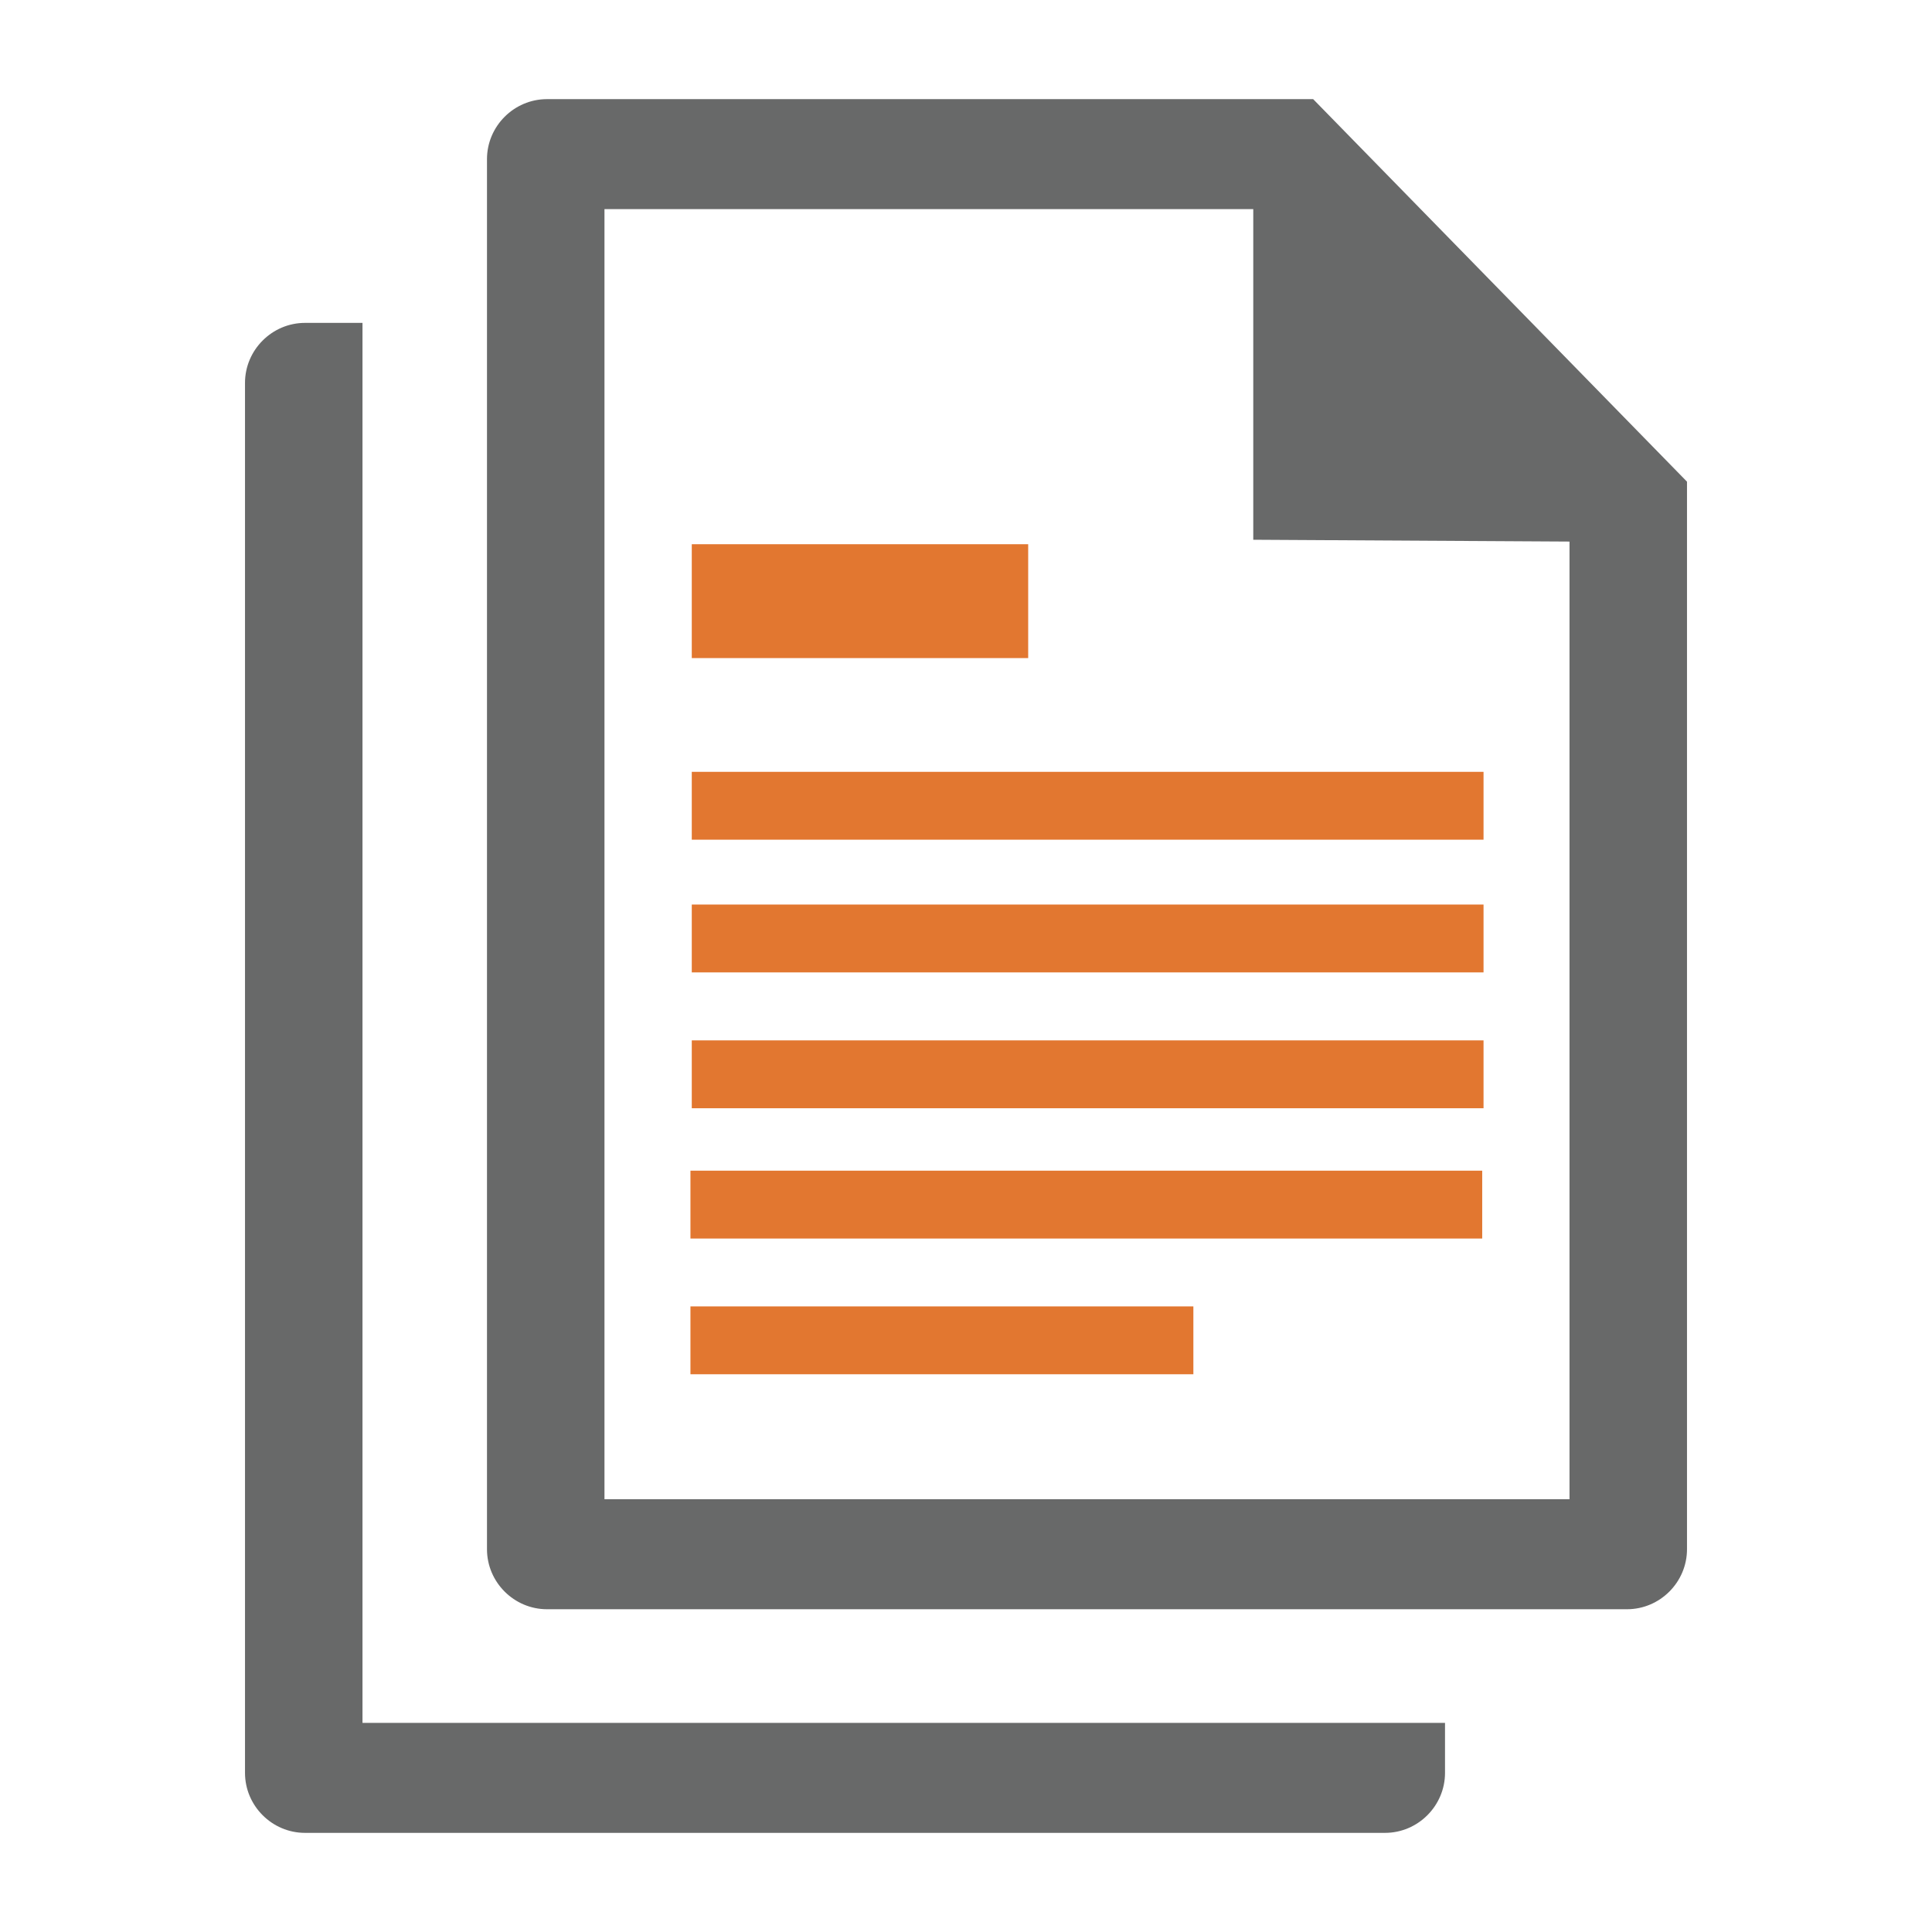 <?xml version="1.0" encoding="iso-8859-1"?><svg version="1.1" xmlns="http://www.w3.org/2000/svg" xmlns:xlink="http://www.w3.org/1999/xlink" x="0px" y="0px" viewBox="0 0 16 16" style="enable-background:new 0 0 16 16;" xml:space="preserve"><g id="files-grey"><g><path id="XMLID_73_" style="fill:#686969;" d="M10.875,0.821H4.53c-0.273,0-0.497,0.224-0.497,0.497V12.83 c0,0.273,0.224,0.497,0.497,0.497h8.944c0.273,0,0.497-0.224,0.497-0.497V3.989L10.875,0.821z M12.998,12.416H5.006V1.732h5.373 V4.47l2.619,0.015V12.416z"/><path style="fill:#686969;" d="M10.994,14.268h-0.977H3.002V4.491V3.584V2.674H2.526c-0.273,0-0.497,0.224-0.497,0.497v11.511 c0,0.273,0.224,0.497,0.497,0.497h8.944c0.273,0,0.497-0.224,0.497-0.497v-0.414H10.994z"/><g><rect id="XMLID_81_" x="5.729" y="4.507" style="fill:#E27730;" width="2.786" height="0.943"/><rect id="XMLID_80_" x="5.729" y="6.392" style="fill:#E27730;" width="6.557" height="0.562"/><rect id="XMLID_79_" x="5.729" y="7.491" style="fill:#E27730;" width="6.557" height="0.562"/><rect id="XMLID_78_" x="5.729" y="8.616" style="fill:#E27730;" width="6.557" height="0.562"/><rect id="XMLID_77_" x="5.718" y="9.695" style="fill:#E27730;" width="6.557" height="0.562"/><rect id="XMLID_76_" x="5.718" y="10.819" style="fill:#E27730;" width="4.165" height="0.562"/></g></g></g></svg> 
